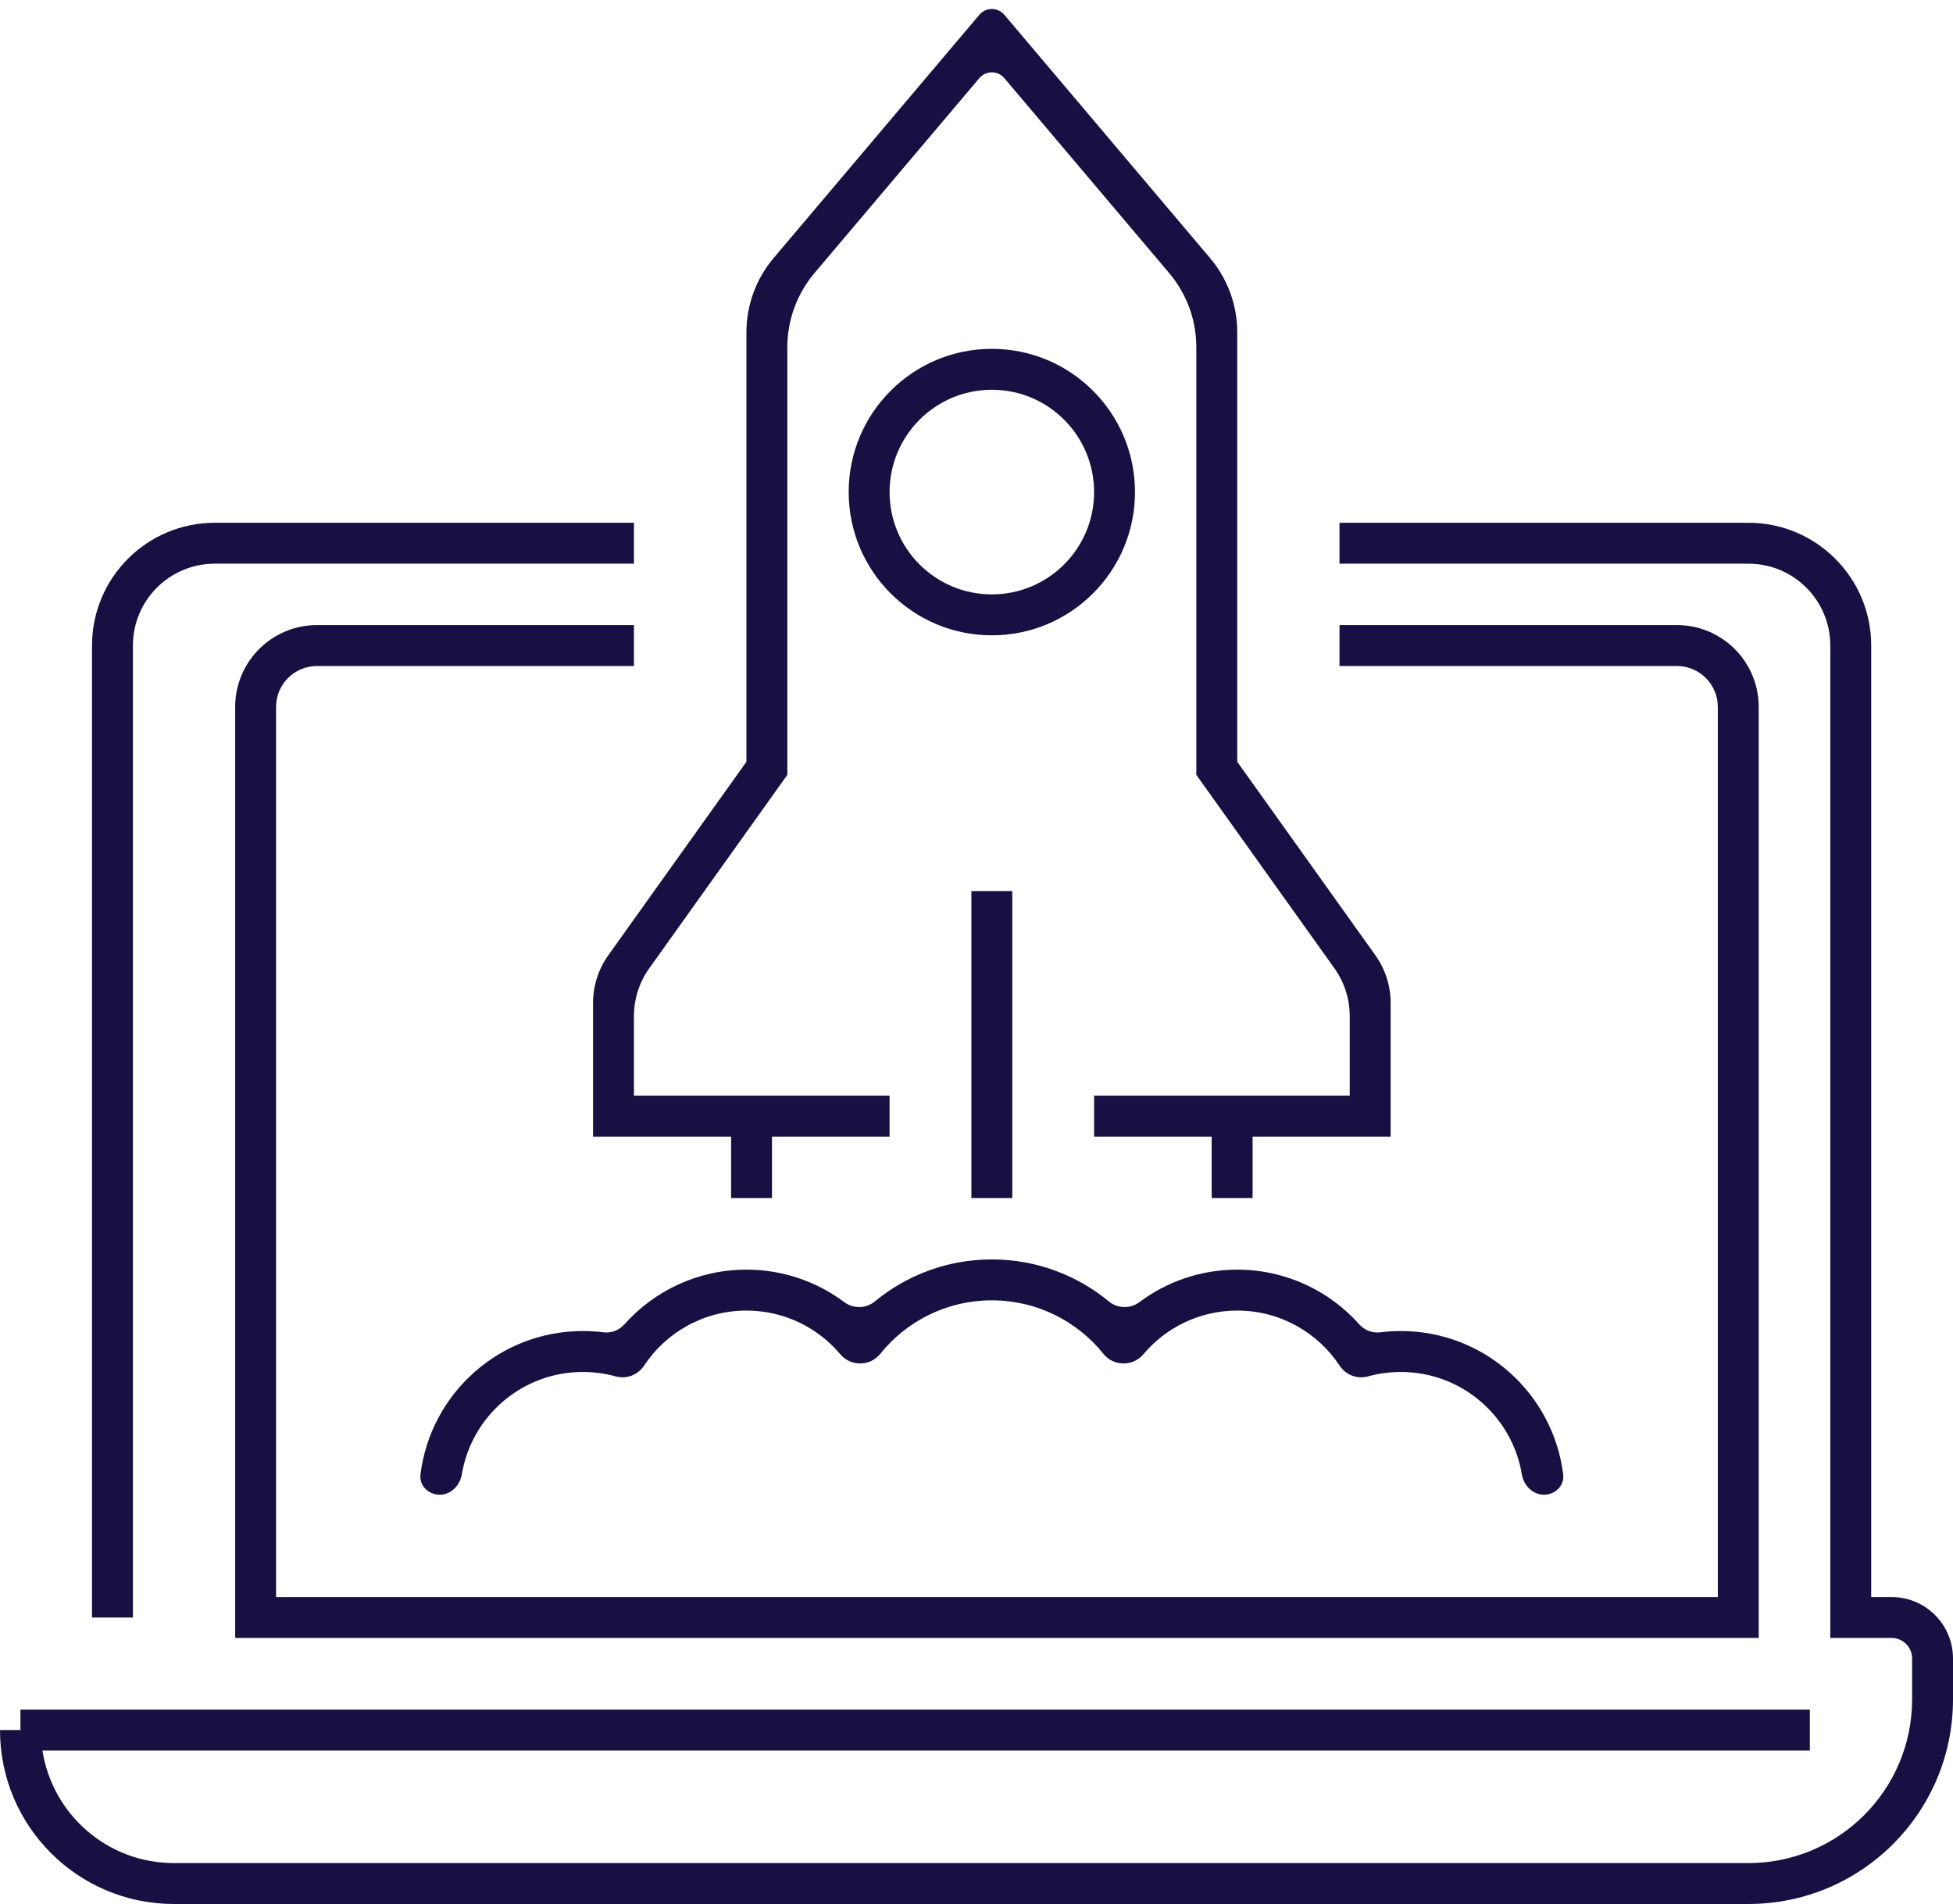 <svg width="119" height="116" viewBox="0 0 119 116" fill="none" xmlns="http://www.w3.org/2000/svg">
<path fill-rule="evenodd" clip-rule="evenodd" d="M5.607 39.33C5.607 35.199 8.955 31.85 13.084 31.85H38.628V34.343H13.084C10.331 34.343 8.099 36.576 8.099 39.33V98.547H5.607V39.33ZM81.618 31.85H106.539C110.668 31.85 114.016 35.199 114.016 39.33V97.3H115.262C117.326 97.3 119 98.975 119 101.04V103.533C119 110.418 113.421 116 106.539 116H10.592C4.742 116 0 111.256 0 105.403H1.246V104.157H110.277V106.65H2.587C3.187 110.533 6.542 113.507 10.592 113.507H106.539C112.045 113.507 116.508 109.041 116.508 103.533V101.04C116.508 100.351 115.95 99.793 115.262 99.793H111.524V39.33C111.524 36.576 109.292 34.343 106.539 34.343H81.618V31.85ZM14.33 43.07C14.33 40.316 16.561 38.083 19.314 38.083H38.628V40.577H19.314C17.938 40.577 16.822 41.693 16.822 43.07V97.3H104.67V43.07C104.67 41.693 103.554 40.577 102.178 40.577H81.618V38.083H102.178C104.931 38.083 107.162 40.316 107.162 43.07V99.793H14.33V43.07Z" fill="#171043"/>
<path fill-rule="evenodd" clip-rule="evenodd" d="M59.671 0.903C60.071 0.43 60.799 0.43 61.198 0.903L73.732 15.723C74.801 16.987 75.387 18.588 75.387 20.243V46.41L83.802 58.197C84.408 59.045 84.733 60.06 84.733 61.102V69.25H76.322V72.99H73.83V69.25H66.665V66.757H82.241V61.901C82.241 60.859 81.915 59.844 81.31 58.996L72.895 47.209V21.157C72.895 19.502 72.309 17.9 71.24 16.636L61.198 4.763C60.799 4.29 60.071 4.29 59.671 4.763L49.629 16.636C48.56 17.9 47.974 19.502 47.974 21.157V47.209L39.559 58.996C38.954 59.844 38.628 60.859 38.628 61.901V66.757H54.204V69.25H47.039V72.99H44.547V69.25H36.136V61.102C36.136 60.06 36.462 59.045 37.067 58.197L45.482 46.41V20.243C45.482 18.588 46.068 16.987 47.137 15.723L59.671 0.903ZM60.435 23.747C56.994 23.747 54.204 26.537 54.204 29.98C54.204 33.423 56.994 36.213 60.435 36.213C63.876 36.213 66.665 33.423 66.665 29.98C66.665 26.537 63.876 23.747 60.435 23.747ZM51.712 29.98C51.712 25.16 55.617 21.253 60.435 21.253C65.252 21.253 69.157 25.16 69.157 29.98C69.157 34.8 65.252 38.707 60.435 38.707C55.617 38.707 51.712 34.8 51.712 29.98ZM59.188 72.99V54.29H61.681V72.99H59.188Z" fill="#171043"/>
<path fill-rule="evenodd" clip-rule="evenodd" d="M60.435 79.223C57.687 79.223 55.237 80.493 53.636 82.482C53.012 83.258 51.836 83.263 51.201 82.508C49.827 80.879 47.776 79.847 45.482 79.847C42.876 79.847 40.58 81.18 39.24 83.207C38.865 83.775 38.166 84.037 37.51 83.856C36.875 83.681 36.206 83.587 35.513 83.587C31.807 83.587 28.73 86.285 28.139 89.825C28.026 90.504 27.479 91.067 26.791 91.067C26.102 91.067 25.536 90.506 25.621 89.823C26.233 84.901 30.429 81.093 35.513 81.093C35.937 81.093 36.354 81.12 36.764 81.171C37.24 81.231 37.719 81.052 38.038 80.693C39.862 78.645 42.521 77.353 45.482 77.353C47.717 77.353 49.781 78.09 51.444 79.333C51.993 79.743 52.77 79.731 53.299 79.294C55.237 77.693 57.724 76.73 60.435 76.73C63.146 76.73 65.632 77.693 67.571 79.294C68.099 79.731 68.877 79.743 69.426 79.333C71.088 78.09 73.152 77.353 75.388 77.353C78.348 77.353 81.007 78.645 82.831 80.693C83.151 81.052 83.629 81.231 84.105 81.171C84.515 81.12 84.933 81.093 85.356 81.093C90.441 81.093 94.636 84.901 95.248 89.823C95.333 90.506 94.767 91.067 94.079 91.067C93.39 91.067 92.844 90.504 92.73 89.825C92.139 86.285 89.062 83.587 85.356 83.587C84.663 83.587 83.994 83.681 83.36 83.856C82.704 84.037 82.005 83.775 81.629 83.207C80.289 81.18 77.994 79.847 75.388 79.847C73.094 79.847 71.042 80.879 69.668 82.508C69.033 83.263 67.858 83.258 67.233 82.482C65.632 80.493 63.182 79.223 60.435 79.223Z" fill="#171043"/>
</svg>
